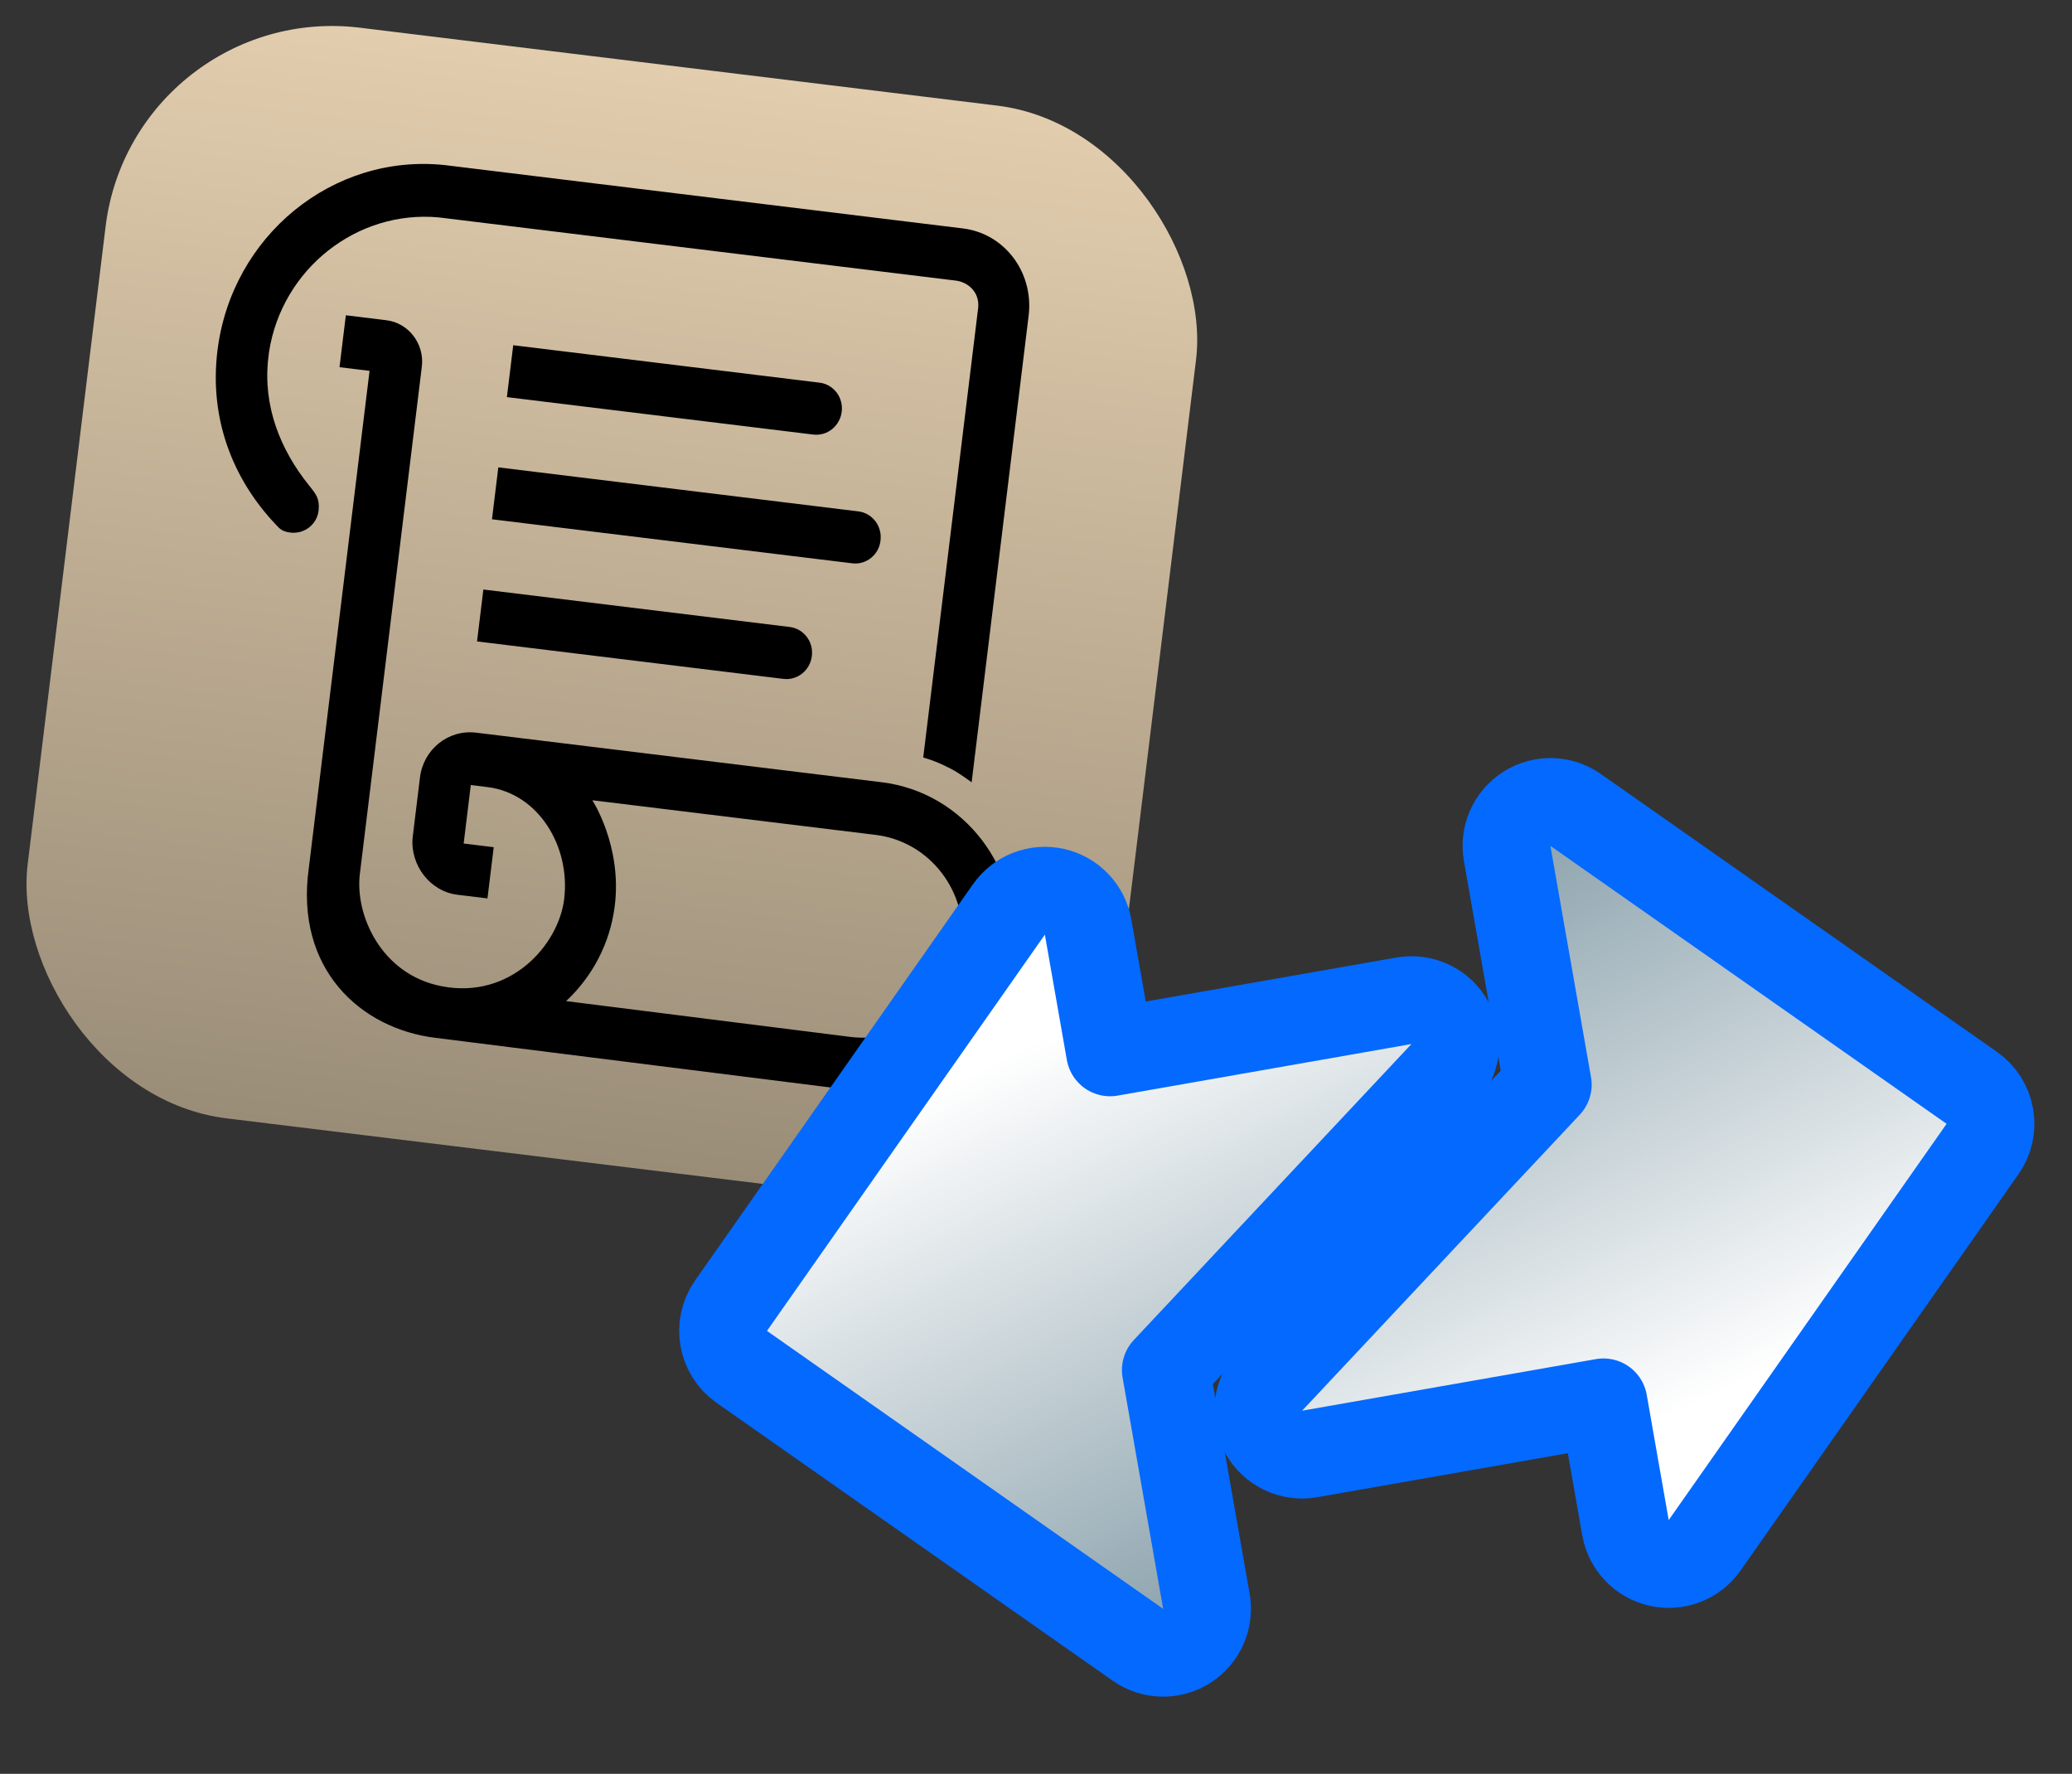 <svg width="118" height="101" viewBox="0 0 118 101" fill="none" xmlns="http://www.w3.org/2000/svg">
<rect x="0" y="0" width="118" height="101" fill="#333333" stroke="none"/>
<rect x="7.59" width="62.562" height="62.562" rx="13" transform="rotate(6.968 7.59 0)" fill="url(#paint0_linear_5162_12700)"/>
<path fill-rule="evenodd" clip-rule="evenodd" d="M17.612 27.656C15.968 25.615 14.947 23.11 15.286 20.332L15.322 20.036C16.056 15.306 20.332 11.949 24.984 12.378L54.49 15.984C55.255 16.117 55.803 16.744 55.704 17.552L52.578 43.128C53.237 43.329 53.552 43.467 54.177 43.784C54.672 44.044 55.334 44.545 55.334 44.545L58.589 17.905C58.847 15.476 57.2 13.295 54.835 13.006L25.329 9.4C18.95 8.721 13.181 13.435 12.382 19.977C11.917 23.78 13.212 27.238 15.703 29.862C15.721 29.881 15.739 29.901 15.757 29.92C15.911 30.087 16.077 30.268 16.525 30.323C17.39 30.428 18.093 29.794 18.148 29.021C18.206 28.394 17.986 28.121 17.653 27.707L17.612 27.656ZM50.219 44.54L27.08 41.712C25.52 41.541 24.113 42.669 23.918 44.265L23.501 47.674C23.347 49.255 24.491 50.755 26.049 50.945L27.761 51.154L28.117 48.238L26.405 48.029L26.812 44.699L27.755 44.814C30.679 45.171 32.493 48.213 32.13 51.188C31.807 53.829 29.049 56.911 25.159 56.156C21.706 55.494 20.209 52.091 20.493 49.766L24.023 20.88C24.182 19.579 23.273 18.388 22.004 18.233L19.696 17.951L19.334 20.907L21.046 21.116L17.586 49.431C16.787 55.173 20.53 58.57 24.8 59.092L48.102 62.02C52.796 62.593 57.081 59.157 57.671 54.33C58.261 49.502 54.912 45.113 50.219 44.54ZM54.745 54.152C54.27 57.234 51.486 59.413 48.447 59.042L32.239 57.001C33.716 55.622 34.748 53.728 35.013 51.56C35.429 48.152 33.734 45.565 33.734 45.565L49.872 47.537C52.969 47.915 55.173 50.805 54.786 53.977L54.745 54.152ZM28.867 22.611L46.312 24.743C47.12 24.842 47.837 24.25 47.936 23.442C48.037 22.614 47.462 21.884 46.674 21.788L29.228 19.656L28.867 22.611ZM44.613 38.654L27.167 36.522L27.528 33.566L44.974 35.699C45.762 35.795 46.337 36.525 46.236 37.353C46.137 38.161 45.421 38.753 44.613 38.654ZM28.018 29.567L48.541 32.075C49.33 32.172 50.066 31.581 50.145 30.771C50.246 29.944 49.672 29.214 48.883 29.117L28.379 26.611L28.018 29.567Z" fill="black"/>
<path d="M68.704 91.172L66.394 78.008L82.206 61.155C82.942 60.371 83.094 59.203 82.582 58.256C82.07 57.309 81.01 56.797 79.951 56.983L63.219 59.919L61.967 52.784C61.792 51.788 61.035 50.996 60.047 50.776C59.06 50.556 58.038 50.953 57.458 51.781L41.632 74.343C40.84 75.474 41.113 77.033 42.244 77.826L64.806 93.651C65.634 94.232 66.73 94.257 67.583 93.714C68.436 93.171 68.879 92.168 68.704 91.172Z" fill="url(#paint1_linear_5162_12700)" stroke="#0469FF" stroke-width="5" stroke-linejoin="round"/>
<path d="M85.833 48.595L88.144 61.759L72.331 78.612C71.595 79.397 71.444 80.564 71.955 81.511C72.467 82.458 73.527 82.971 74.587 82.785L91.318 79.848L92.57 86.983C92.745 87.979 93.503 88.771 94.49 88.991C95.477 89.211 96.499 88.814 97.079 87.986L112.905 65.424C113.698 64.293 113.424 62.734 112.294 61.941L89.731 46.116C88.903 45.535 87.807 45.511 86.954 46.053C86.101 46.596 85.658 47.599 85.833 48.595Z" fill="url(#paint2_linear_5162_12700)" stroke="#0469FF" stroke-width="5" stroke-linejoin="round"/>
<defs>
<linearGradient id="paint0_linear_5162_12700" x1="38.871" y1="0" x2="38.871" y2="62.562" gradientUnits="userSpaceOnUse">
<stop stop-color="#E2CDAE"/>
<stop offset="1" stop-color="#9A8D78"/>
</linearGradient>
<linearGradient id="paint1_linear_5162_12700" x1="69.5" y1="90.5" x2="55.5" y2="61" gradientUnits="userSpaceOnUse">
<stop stop-color="white"/>
<stop offset="0" stop-color="#8FA5AF"/>
<stop offset="1" stop-color="white"/>
</linearGradient>
<linearGradient id="paint2_linear_5162_12700" x1="85.037" y1="49.267" x2="99.037" y2="78.767" gradientUnits="userSpaceOnUse">
<stop stop-color="white"/>
<stop offset="0" stop-color="#8FA5AF"/>
<stop offset="1" stop-color="white"/>
</linearGradient>
</defs>
</svg>
